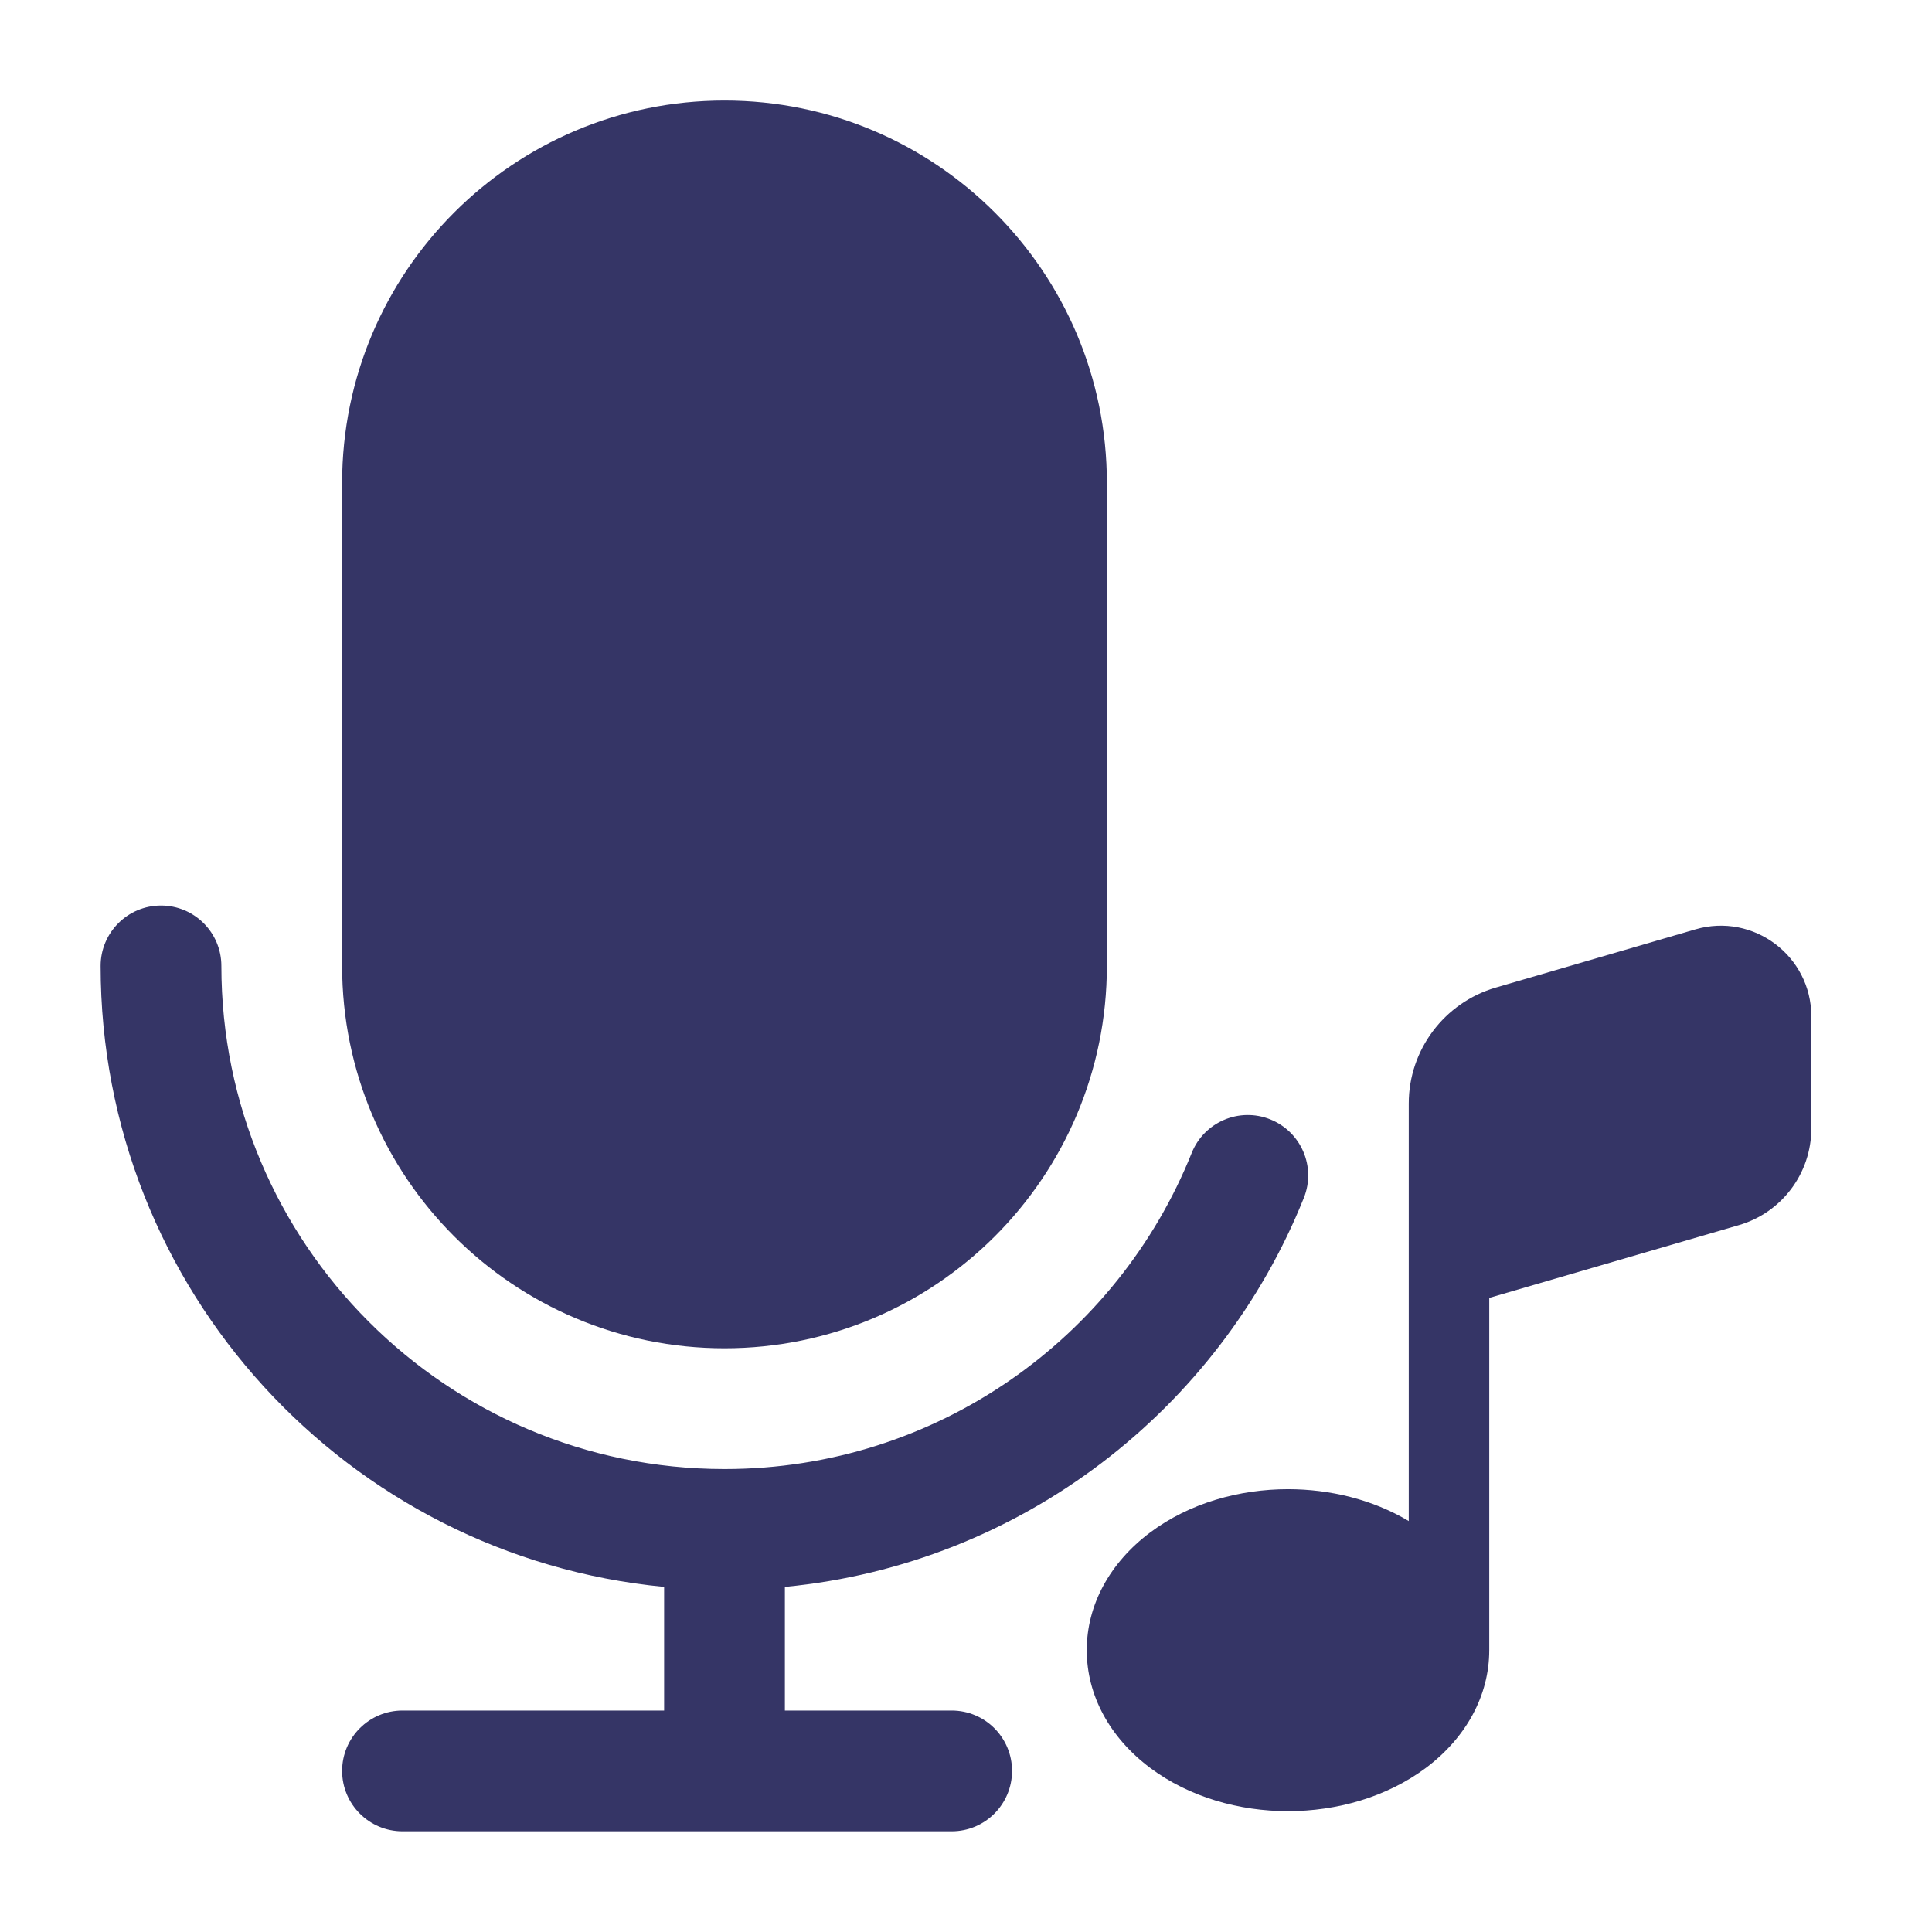 <svg width="24" height="24" viewBox="0 0 24 24" fill="none" xmlns="http://www.w3.org/2000/svg">
<path d="M4.25 5.999C4.25 3.376 6.377 1.249 9 1.249C11.623 1.249 13.75 3.376 13.75 5.999V11.999C13.75 14.622 11.623 16.749 9 16.749C6.377 16.749 4.25 14.622 4.25 11.999V5.999Z" fill="#353566"/>
<path d="M2.75 11.999C2.75 11.585 2.414 11.249 2 11.249C1.586 11.249 1.25 11.585 1.25 11.999C1.25 16.026 4.322 19.336 8.25 19.713V21.249H5C4.586 21.249 4.25 21.585 4.25 21.999C4.25 22.413 4.586 22.749 5 22.749H11.822C12.237 22.749 12.572 22.413 12.572 21.999C12.572 21.585 12.237 21.249 11.822 21.249H9.75V19.713C12.686 19.431 15.143 17.511 16.197 14.88C16.351 14.495 16.164 14.059 15.779 13.905C15.395 13.751 14.958 13.938 14.804 14.322C13.882 16.623 11.633 18.247 9.006 18.249L9 18.249L8.994 18.249C5.545 18.246 2.75 15.449 2.75 11.999Z" fill="#353566"/>
<path d="M21.601 15.219L18.5 16.123V20.49L18.5 20.499C18.5 21.064 18.211 21.587 17.715 21.96C17.223 22.328 16.601 22.499 16 22.499C15.399 22.499 14.777 22.328 14.286 21.96C13.789 21.587 13.5 21.064 13.5 20.499C13.5 19.935 13.789 19.411 14.286 19.038C14.777 18.67 15.399 18.499 16 18.499C16.517 18.499 17.049 18.625 17.5 18.895V13.708C17.5 13.042 17.941 12.455 18.581 12.268L21.061 11.545C21.781 11.335 22.501 11.875 22.501 12.625V14.019C22.501 14.575 22.134 15.064 21.601 15.219Z" fill="#353566"/>
</svg>

